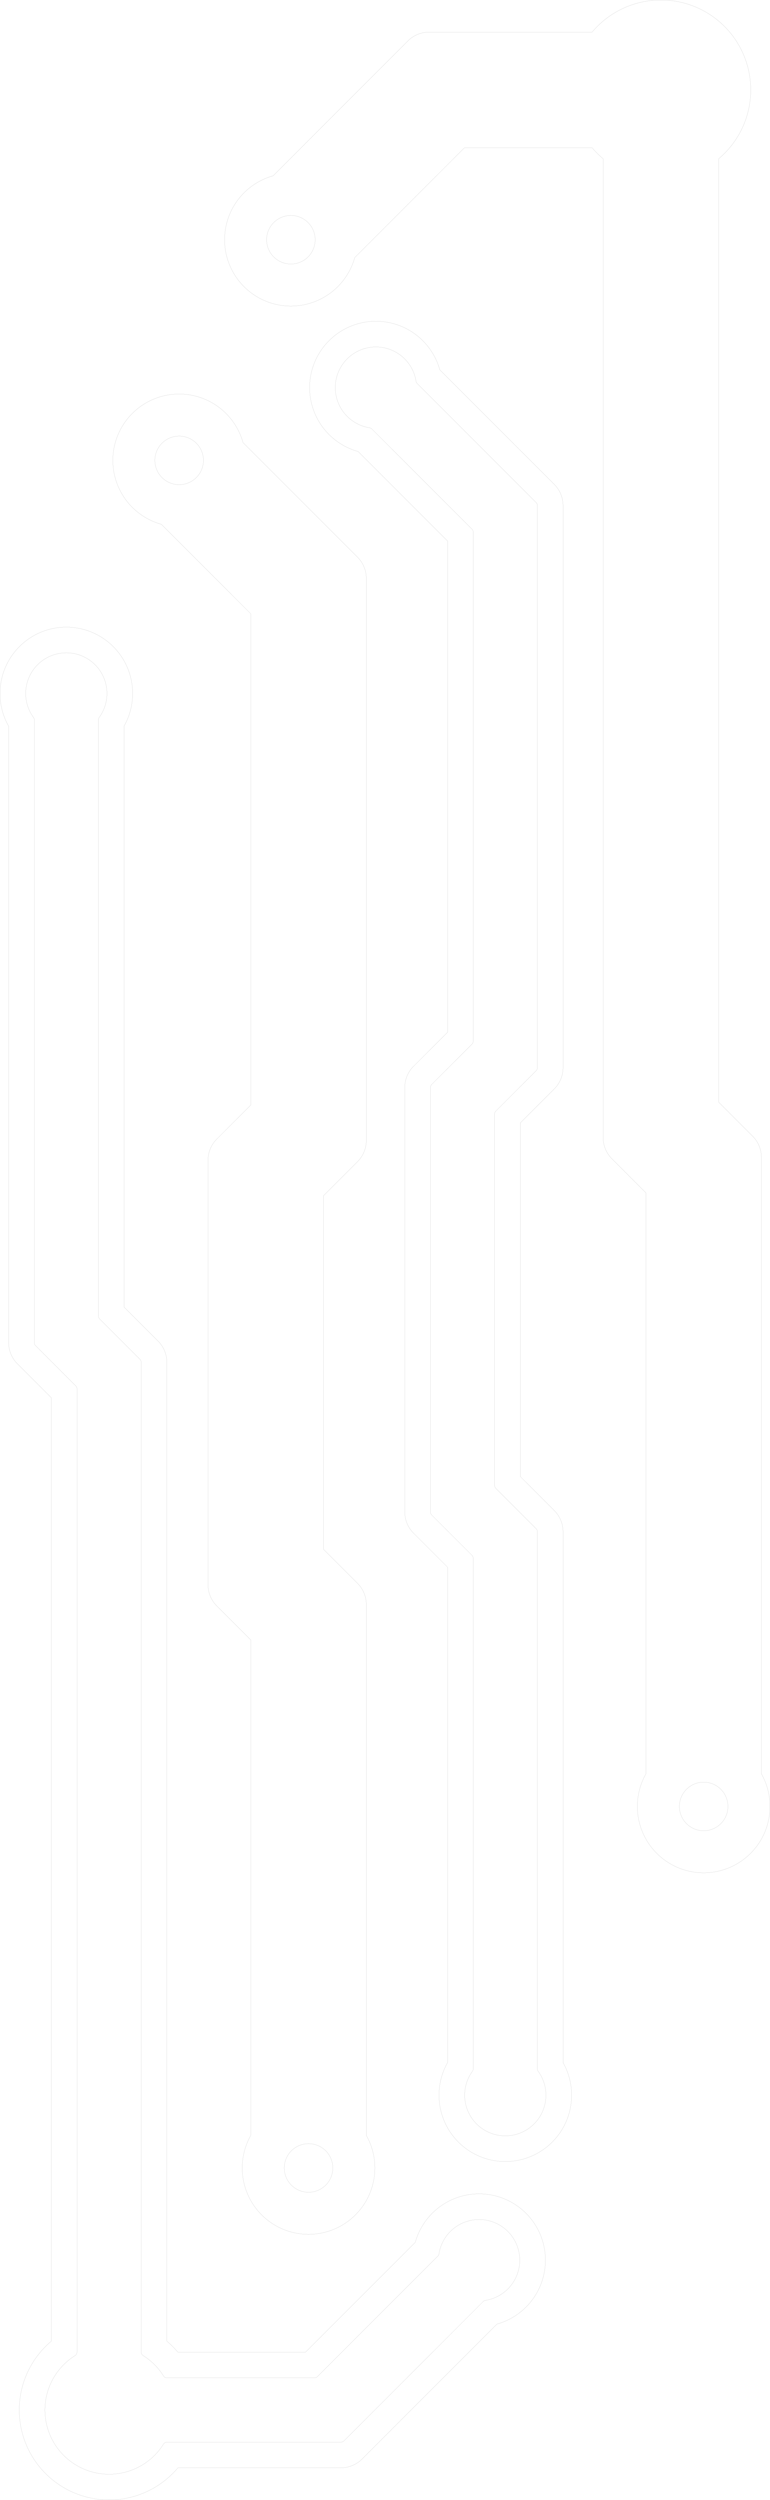<svg xmlns="http://www.w3.org/2000/svg" width="180.01mm" height="584.01mm" viewBox="0 0 510.265 1655.461">
  <defs>
    <style>
      .a {
        fill: none;
        stroke: #000;
        stroke-linecap: round;
        stroke-linejoin: round;
        stroke-width: 0.028px;
      }
    </style>
  </defs>
  <title>Channels</title>
  <g>
    <path class="a" d="M738.928,776.946l22.534-22.535V429.13l-59.274-59.275a43.937,43.937,0,1,1,54.118-54.118l75.88,75.879A19.843,19.843,0,0,1,838,405.647V777.894a19.846,19.846,0,0,1-5.812,14.031l-22.535,22.534V1048.61l22.535,22.534A19.846,19.846,0,0,1,838,1085.175v351.536a43.937,43.937,0,1,1-76.536,0V1108.658l-22.534-22.535a19.838,19.838,0,0,1-5.812-14.03V790.976A19.838,19.838,0,0,1,738.928,776.946Z" transform="translate(-595.261 -22.663)"/>
    <path class="a" d="M783.643,1458.3a16.087,16.087,0,1,1,16.087,16.087,16.087,16.087,0,0,1-16.087-16.087Z" transform="translate(-595.261 -22.663)"/>
    <path class="a" d="M697.9,327.531a16.087,16.087,0,1,1,16.087,16.086A16.087,16.087,0,0,1,697.9,327.531Z" transform="translate(-595.261 -22.663)"/>
  </g>
  <g>
    <path class="a" d="M841.7,306.731a2.833,2.833,0,0,0-1.559-.8,26.929,26.929,0,1,1,30.83-30.83,2.833,2.833,0,0,0,.795,1.559l78.788,78.789a2.831,2.831,0,0,1,.831,2V729.705a2.831,2.831,0,0,1-.831,2L923.863,758.4a2.839,2.839,0,0,0-.83,2v245.891a2.839,2.839,0,0,0,.83,2l26.686,26.686a2.831,2.831,0,0,1,.831,2v355.65a2.837,2.837,0,0,0,.54,1.665,26.929,26.929,0,1,1-43.6,0,2.837,2.837,0,0,0,.54-1.665V1054.6a2.838,2.838,0,0,0-.83-2l-26.686-26.686a2.834,2.834,0,0,1-.83-2V742.787a2.834,2.834,0,0,1,.83-2L908.03,714.1a2.838,2.838,0,0,0,.83-2V375.07a2.835,2.835,0,0,0-.83-2Z" transform="translate(-595.261 -22.663)"/>
    <path class="a" d="M869.317,728.757a19.841,19.841,0,0,0-5.811,14.03V1023.9a19.841,19.841,0,0,0,5.811,14.03l22.535,22.535v328.053a43.937,43.937,0,1,0,76.536,0V1036.986a19.846,19.846,0,0,0-5.812-14.031l-22.535-22.534V766.27l22.535-22.534a19.846,19.846,0,0,0,5.812-14.031V357.458a19.843,19.843,0,0,0-5.812-14.031L886.7,267.548a43.937,43.937,0,1,0-54.119,54.118l59.275,59.275V706.222Z" transform="translate(-595.261 -22.663)"/>
  </g>
  <g>
    <path class="a" d="M1023.28,1197.359V812.53l-22.508-22.508a19.841,19.841,0,0,1-5.811-14.03V127.8a59.491,59.491,0,0,1-7.33-7.329H903.1l-72.739,72.739a43.937,43.937,0,1,1-54.119-54.119L865.581,49.75a19.846,19.846,0,0,1,14.031-5.812H987.631A59.528,59.528,0,1,1,1071.5,127.8V752.509L1094,775.016a19.842,19.842,0,0,1,5.811,14.031v408.216a43.937,43.937,0,1,1-76.535.1Z" transform="translate(-595.261 -22.663)"/>
    <path class="a" d="M804.118,181.419a16.087,16.087,0,1,1-16.087-16.087,16.086,16.086,0,0,1,16.087,16.087Z" transform="translate(-595.261 -22.663)"/>
    <path class="a" d="M1077.661,1218.9a16.087,16.087,0,1,1-16.086-16.087,16.087,16.087,0,0,1,16.086,16.087Z" transform="translate(-595.261 -22.663)"/>
  </g>
  <g>
    <path class="a" d="M617.988,911.74V499.4a2.832,2.832,0,0,0-.543-1.668,26.929,26.929,0,1,1,43.6-.068,2.829,2.829,0,0,0-.538,1.661v394.8a2.835,2.835,0,0,0,.831,2L688,922.791a2.835,2.835,0,0,1,.831,2v655.36a2.836,2.836,0,0,0,1.328,2.4,42.515,42.515,0,0,1,13.435,13.435,2.836,2.836,0,0,0,2.4,1.328h97.579a2.83,2.83,0,0,0,2-.83l79.8-79.8a2.843,2.843,0,0,0,.795-1.559A26.929,26.929,0,1,1,917,1545.963a2.83,2.83,0,0,0-1.558.8l-92.254,92.253a2.835,2.835,0,0,1-2,.83H705.992a2.834,2.834,0,0,0-2.4,1.329,42.52,42.52,0,1,1-58.612-58.612,2.834,2.834,0,0,0,1.329-2.4V942.408a2.835,2.835,0,0,0-.83-2l-26.659-26.659A2.834,2.834,0,0,1,617.988,911.74Z" transform="translate(-595.261 -22.663)"/>
    <path class="a" d="M677.515,503.428a43.937,43.937,0,1,0-76.535.1V911.74a19.839,19.839,0,0,0,5.812,14.031L629.3,948.279v624.7a59.528,59.528,0,1,0,83.865,83.865H821.183a19.843,19.843,0,0,0,14.031-5.812l89.344-89.344a43.937,43.937,0,1,0-54.119-54.119l-72.739,72.74H713.164a59.429,59.429,0,0,0-7.33-7.33V924.8a19.842,19.842,0,0,0-5.811-14.031l-22.508-22.508Z" transform="translate(-595.261 -22.663)"/>
  </g>
</svg>
